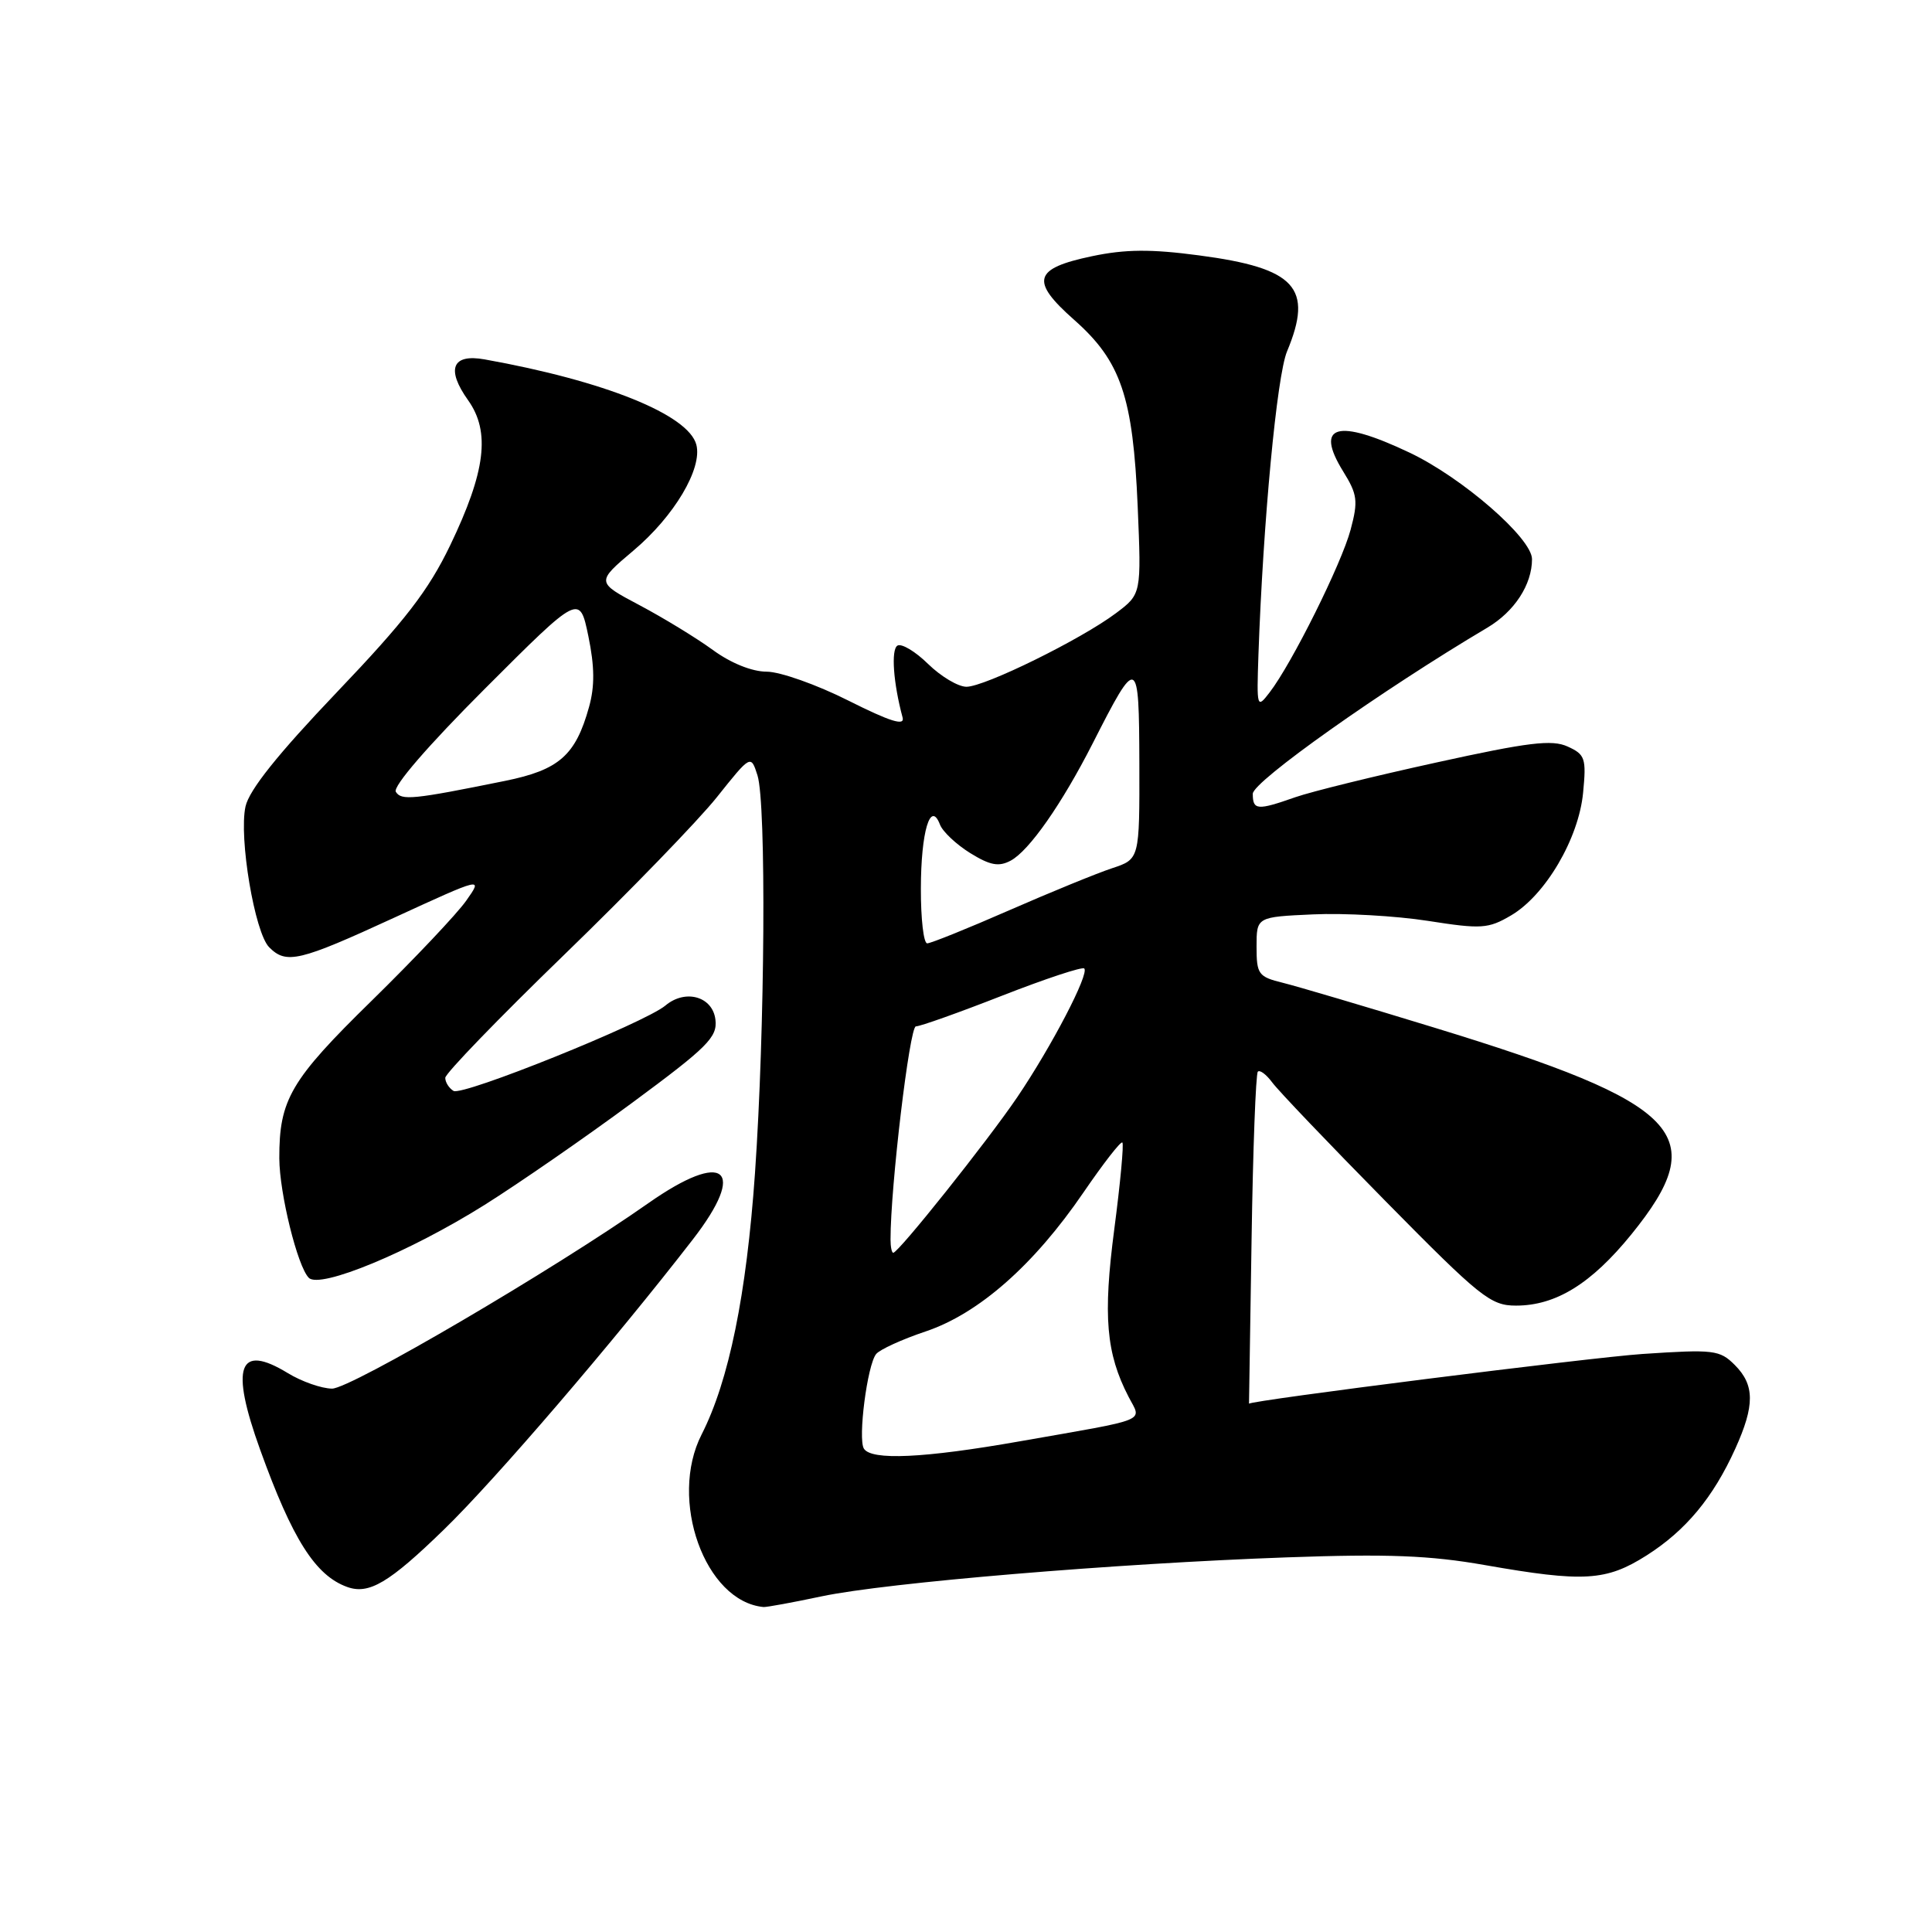 <?xml version="1.0" encoding="UTF-8" standalone="no"?>
<!DOCTYPE svg PUBLIC "-//W3C//DTD SVG 1.1//EN" "http://www.w3.org/Graphics/SVG/1.1/DTD/svg11.dtd" >
<svg xmlns="http://www.w3.org/2000/svg" xmlns:xlink="http://www.w3.org/1999/xlink" version="1.1" viewBox="0 0 256 256">
 <g >
 <path fill="currentColor"
d=" M 108.89 211.52 C 117.54 209.70 147.77 207.17 170.50 206.36 C 183.86 205.88 189.48 206.10 196.75 207.38 C 209.86 209.68 212.82 209.50 218.17 206.11 C 223.36 202.81 226.99 198.46 229.93 191.97 C 232.53 186.23 232.52 183.52 229.87 180.87 C 227.87 178.87 227.09 178.78 217.62 179.41 C 210.77 179.87 165.50 185.59 165.50 186.00 C 165.50 186.00 165.65 176.21 165.84 164.25 C 166.02 152.29 166.40 142.28 166.67 142.00 C 166.94 141.73 167.79 142.37 168.57 143.42 C 169.34 144.48 176.10 151.56 183.60 159.17 C 196.17 171.93 197.51 173.00 200.88 173.00 C 206.16 173.00 210.85 170.10 216.15 163.58 C 226.90 150.33 223.01 146.25 190.00 136.15 C 180.93 133.37 171.93 130.71 170.00 130.23 C 166.74 129.43 166.50 129.10 166.50 125.44 C 166.50 121.50 166.50 121.50 174.00 121.16 C 178.12 120.97 184.97 121.36 189.21 122.02 C 196.28 123.13 197.20 123.07 200.20 121.31 C 204.76 118.65 209.19 111.12 209.77 105.03 C 210.21 100.48 210.04 99.97 207.72 98.92 C 205.65 97.97 202.53 98.35 190.35 101.03 C 182.18 102.82 173.76 104.89 171.62 105.64 C 166.59 107.41 166.00 107.36 166.00 105.18 C 166.00 103.57 183.08 91.47 197.08 83.17 C 200.67 81.04 203.00 77.47 203.00 74.09 C 203.00 71.32 193.74 63.27 186.74 59.96 C 177.17 55.42 174.16 56.29 177.98 62.47 C 179.87 65.52 179.98 66.38 178.96 70.20 C 177.75 74.72 171.18 87.92 168.23 91.75 C 166.55 93.94 166.51 93.81 166.75 86.75 C 167.37 69.13 169.19 49.79 170.54 46.56 C 174.06 38.12 171.69 35.53 158.88 33.84 C 152.50 32.99 149.11 33.02 144.69 33.95 C 136.93 35.58 136.48 37.21 142.34 42.39 C 148.53 47.86 150.13 52.57 150.75 67.11 C 151.24 78.72 151.24 78.72 147.87 81.25 C 143.25 84.72 130.49 91.00 128.06 91.00 C 126.96 91.00 124.68 89.64 122.98 87.98 C 121.28 86.31 119.45 85.22 118.91 85.55 C 118.05 86.09 118.37 90.52 119.60 95.08 C 119.91 96.23 117.95 95.61 112.41 92.83 C 108.22 90.72 103.35 89.00 101.59 89.00 C 99.65 89.00 96.84 87.87 94.45 86.12 C 92.28 84.54 87.91 81.87 84.74 80.19 C 78.98 77.14 78.98 77.14 83.94 72.95 C 89.34 68.40 93.09 62.08 92.27 58.93 C 91.23 54.95 80.12 50.47 64.21 47.62 C 59.91 46.85 59.08 48.90 62.03 53.04 C 65.00 57.22 64.35 62.48 59.65 72.26 C 56.76 78.26 53.67 82.26 44.62 91.74 C 36.82 99.92 33.01 104.68 32.53 106.87 C 31.63 110.98 33.75 123.61 35.67 125.52 C 37.94 127.80 39.63 127.40 52.25 121.59 C 64.00 116.19 64.00 116.19 61.78 119.34 C 60.56 121.08 54.92 127.04 49.26 132.59 C 38.49 143.13 36.99 145.70 37.01 153.49 C 37.03 158.12 39.42 167.82 40.92 169.32 C 42.41 170.81 54.28 165.89 64.22 159.65 C 68.77 156.79 77.59 150.69 83.80 146.10 C 93.74 138.76 95.07 137.44 94.80 135.13 C 94.45 132.04 90.82 131.01 88.17 133.24 C 85.42 135.54 61.26 145.28 60.09 144.55 C 59.49 144.18 59.00 143.41 59.00 142.82 C 59.00 142.24 66.09 134.91 74.75 126.52 C 83.41 118.13 92.52 108.73 94.99 105.63 C 99.49 99.99 99.49 99.99 100.37 102.74 C 101.55 106.46 101.36 136.46 100.04 155.44 C 98.91 171.60 96.58 182.98 92.97 190.07 C 88.56 198.71 93.41 212.22 101.18 212.94 C 101.56 212.97 105.03 212.34 108.89 211.52 Z  M 58.85 202.65 C 65.63 196.07 81.42 177.66 91.79 164.25 C 99.08 154.84 96.03 152.33 85.92 159.42 C 73.32 168.27 46.47 184.00 44.00 184.00 C 42.62 183.99 39.98 183.07 38.13 181.94 C 31.59 177.95 30.48 181.05 34.48 192.12 C 38.75 203.97 41.79 208.76 46.00 210.28 C 48.89 211.32 51.56 209.74 58.85 202.65 Z  M 114.47 191.95 C 113.66 190.64 114.92 180.87 116.09 179.42 C 116.57 178.82 119.53 177.47 122.66 176.42 C 129.70 174.05 137.00 167.62 143.57 158.00 C 146.20 154.16 148.51 151.18 148.72 151.39 C 148.93 151.59 148.45 156.76 147.65 162.86 C 146.14 174.40 146.56 179.32 149.54 185.08 C 151.28 188.45 152.58 187.92 135.08 190.99 C 122.42 193.22 115.45 193.54 114.47 191.95 Z  M 118.00 164.25 C 117.99 157.28 120.53 136.00 121.36 136.00 C 121.93 136.00 127.07 134.17 132.79 131.93 C 138.52 129.69 143.41 128.07 143.67 128.33 C 144.36 129.03 139.35 138.65 134.78 145.40 C 130.84 151.21 119.05 166.00 118.36 166.00 C 118.16 166.00 118.00 165.21 118.00 164.25 Z  M 122.02 117.75 C 122.03 110.19 123.29 105.98 124.55 109.26 C 124.90 110.19 126.71 111.89 128.56 113.04 C 131.20 114.67 132.35 114.88 133.92 114.04 C 136.37 112.73 140.70 106.53 144.79 98.50 C 150.74 86.79 150.93 86.87 150.97 101.17 C 151.00 113.84 151.00 113.84 147.37 115.04 C 145.37 115.70 139.23 118.21 133.72 120.62 C 128.22 123.03 123.33 125.00 122.86 125.00 C 122.38 125.00 122.01 121.74 122.02 117.75 Z  M 52.45 104.92 C 52.02 104.23 56.73 98.78 64.27 91.24 C 76.80 78.71 76.80 78.71 77.96 84.29 C 78.79 88.31 78.82 90.93 78.05 93.68 C 76.27 100.10 74.07 102.02 66.93 103.47 C 54.71 105.95 53.18 106.10 52.45 104.92 Z "/>
</g>
</svg>